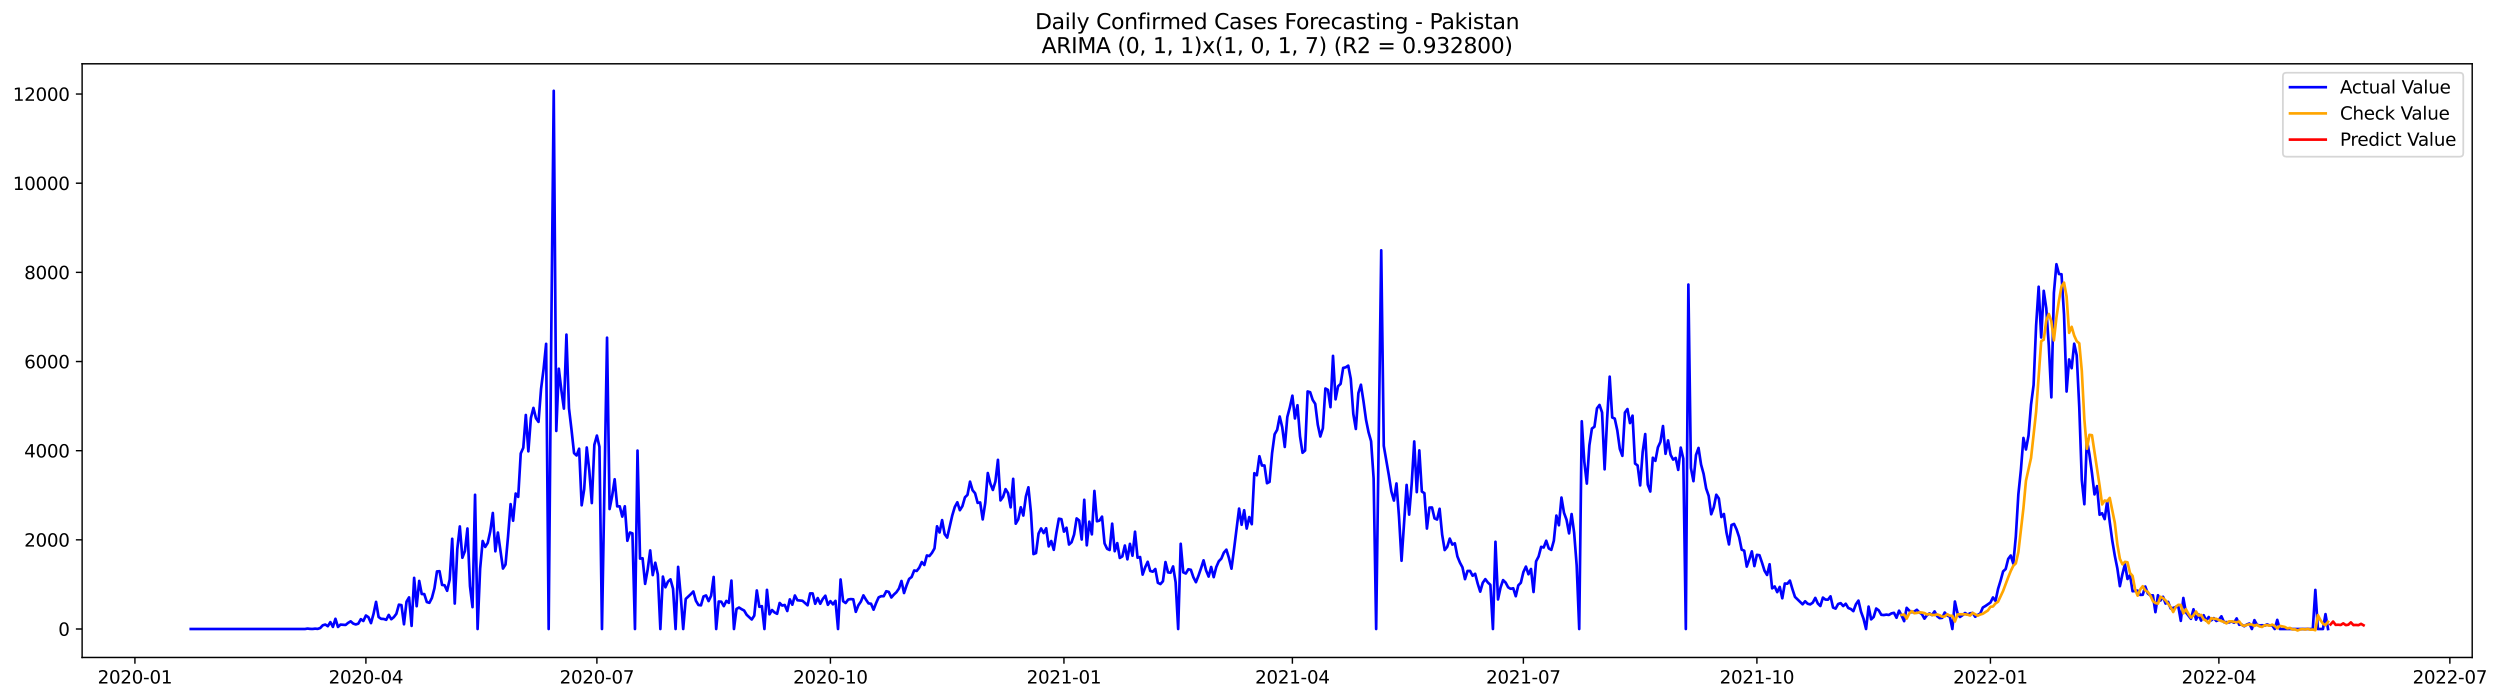 <?xml version="1.0" encoding="utf-8" standalone="no"?>
<!DOCTYPE svg PUBLIC "-//W3C//DTD SVG 1.1//EN"
  "http://www.w3.org/Graphics/SVG/1.1/DTD/svg11.dtd">
<svg xmlns:xlink="http://www.w3.org/1999/xlink" width="1400.788pt" height="392.274pt" viewBox="0 0 1400.788 392.274" xmlns="http://www.w3.org/2000/svg" version="1.1">
 <defs>
  <style type="text/css">*{stroke-linejoin: round; stroke-linecap: butt}</style>
 </defs>
 <g id="figure_1">
  <g id="patch_1">
   <path d="M 0 392.274 
L 1400.788 392.274 
L 1400.788 0 
L 0 0 
z
" style="fill: #ffffff"/>
  </g>
  <g id="axes_1">
   <g id="patch_2">
    <path d="M 46.013 368.396 
L 1385.213 368.396 
L 1385.213 35.755 
L 46.013 35.755 
z
" style="fill: #ffffff"/>
   </g>
   <g id="matplotlib.axis_1">
    <g id="xtick_1">
     <g id="line2d_1">
      <defs>
       <path id="m097d773612" d="M 0 0 
L 0 3.5 
" style="stroke: #000000; stroke-width: 0.8"/>
      </defs>
      <g>
       <use xlink:href="#m097d773612" x="75.596" y="368.396" style="stroke: #000000; stroke-width: 0.8"/>
      </g>
     </g>
     <g id="text_1">
      <!-- 2020-01 -->
      <g transform="translate(54.704 382.994)scale(0.1 -0.1)">
       <defs>
        <path id="DejaVuSans-32" d="M 1228 531 
L 3431 531 
L 3431 0 
L 469 0 
L 469 531 
Q 828 903 1448 1529 
Q 2069 2156 2228 2338 
Q 2531 2678 2651 2914 
Q 2772 3150 2772 3378 
Q 2772 3750 2511 3984 
Q 2250 4219 1831 4219 
Q 1534 4219 1204 4116 
Q 875 4013 500 3803 
L 500 4441 
Q 881 4594 1212 4672 
Q 1544 4750 1819 4750 
Q 2544 4750 2975 4387 
Q 3406 4025 3406 3419 
Q 3406 3131 3298 2873 
Q 3191 2616 2906 2266 
Q 2828 2175 2409 1742 
Q 1991 1309 1228 531 
z
" transform="scale(0.016)"/>
        <path id="DejaVuSans-30" d="M 2034 4250 
Q 1547 4250 1301 3770 
Q 1056 3291 1056 2328 
Q 1056 1369 1301 889 
Q 1547 409 2034 409 
Q 2525 409 2770 889 
Q 3016 1369 3016 2328 
Q 3016 3291 2770 3770 
Q 2525 4250 2034 4250 
z
M 2034 4750 
Q 2819 4750 3233 4129 
Q 3647 3509 3647 2328 
Q 3647 1150 3233 529 
Q 2819 -91 2034 -91 
Q 1250 -91 836 529 
Q 422 1150 422 2328 
Q 422 3509 836 4129 
Q 1250 4750 2034 4750 
z
" transform="scale(0.016)"/>
        <path id="DejaVuSans-2d" d="M 313 2009 
L 1997 2009 
L 1997 1497 
L 313 1497 
L 313 2009 
z
" transform="scale(0.016)"/>
        <path id="DejaVuSans-31" d="M 794 531 
L 1825 531 
L 1825 4091 
L 703 3866 
L 703 4441 
L 1819 4666 
L 2450 4666 
L 2450 531 
L 3481 531 
L 3481 0 
L 794 0 
L 794 531 
z
" transform="scale(0.016)"/>
       </defs>
       <use xlink:href="#DejaVuSans-32"/>
       <use xlink:href="#DejaVuSans-30" x="63.623"/>
       <use xlink:href="#DejaVuSans-32" x="127.246"/>
       <use xlink:href="#DejaVuSans-30" x="190.869"/>
       <use xlink:href="#DejaVuSans-2d" x="254.492"/>
       <use xlink:href="#DejaVuSans-30" x="290.576"/>
       <use xlink:href="#DejaVuSans-31" x="354.199"/>
      </g>
     </g>
    </g>
    <g id="xtick_2">
     <g id="line2d_2">
      <g>
       <use xlink:href="#m097d773612" x="205.021" y="368.396" style="stroke: #000000; stroke-width: 0.8"/>
      </g>
     </g>
     <g id="text_2">
      <!-- 2020-04 -->
      <g transform="translate(184.13 382.994)scale(0.1 -0.1)">
       <defs>
        <path id="DejaVuSans-34" d="M 2419 4116 
L 825 1625 
L 2419 1625 
L 2419 4116 
z
M 2253 4666 
L 3047 4666 
L 3047 1625 
L 3713 1625 
L 3713 1100 
L 3047 1100 
L 3047 0 
L 2419 0 
L 2419 1100 
L 313 1100 
L 313 1709 
L 2253 4666 
z
" transform="scale(0.016)"/>
       </defs>
       <use xlink:href="#DejaVuSans-32"/>
       <use xlink:href="#DejaVuSans-30" x="63.623"/>
       <use xlink:href="#DejaVuSans-32" x="127.246"/>
       <use xlink:href="#DejaVuSans-30" x="190.869"/>
       <use xlink:href="#DejaVuSans-2d" x="254.492"/>
       <use xlink:href="#DejaVuSans-30" x="290.576"/>
       <use xlink:href="#DejaVuSans-34" x="354.199"/>
      </g>
     </g>
    </g>
    <g id="xtick_3">
     <g id="line2d_3">
      <g>
       <use xlink:href="#m097d773612" x="334.447" y="368.396" style="stroke: #000000; stroke-width: 0.8"/>
      </g>
     </g>
     <g id="text_3">
      <!-- 2020-07 -->
      <g transform="translate(313.555 382.994)scale(0.1 -0.1)">
       <defs>
        <path id="DejaVuSans-37" d="M 525 4666 
L 3525 4666 
L 3525 4397 
L 1831 0 
L 1172 0 
L 2766 4134 
L 525 4134 
L 525 4666 
z
" transform="scale(0.016)"/>
       </defs>
       <use xlink:href="#DejaVuSans-32"/>
       <use xlink:href="#DejaVuSans-30" x="63.623"/>
       <use xlink:href="#DejaVuSans-32" x="127.246"/>
       <use xlink:href="#DejaVuSans-30" x="190.869"/>
       <use xlink:href="#DejaVuSans-2d" x="254.492"/>
       <use xlink:href="#DejaVuSans-30" x="290.576"/>
       <use xlink:href="#DejaVuSans-37" x="354.199"/>
      </g>
     </g>
    </g>
    <g id="xtick_4">
     <g id="line2d_4">
      <g>
       <use xlink:href="#m097d773612" x="465.295" y="368.396" style="stroke: #000000; stroke-width: 0.8"/>
      </g>
     </g>
     <g id="text_4">
      <!-- 2020-10 -->
      <g transform="translate(444.403 382.994)scale(0.1 -0.1)">
       <use xlink:href="#DejaVuSans-32"/>
       <use xlink:href="#DejaVuSans-30" x="63.623"/>
       <use xlink:href="#DejaVuSans-32" x="127.246"/>
       <use xlink:href="#DejaVuSans-30" x="190.869"/>
       <use xlink:href="#DejaVuSans-2d" x="254.492"/>
       <use xlink:href="#DejaVuSans-31" x="290.576"/>
       <use xlink:href="#DejaVuSans-30" x="354.199"/>
      </g>
     </g>
    </g>
    <g id="xtick_5">
     <g id="line2d_5">
      <g>
       <use xlink:href="#m097d773612" x="596.143" y="368.396" style="stroke: #000000; stroke-width: 0.8"/>
      </g>
     </g>
     <g id="text_5">
      <!-- 2021-01 -->
      <g transform="translate(575.251 382.994)scale(0.1 -0.1)">
       <use xlink:href="#DejaVuSans-32"/>
       <use xlink:href="#DejaVuSans-30" x="63.623"/>
       <use xlink:href="#DejaVuSans-32" x="127.246"/>
       <use xlink:href="#DejaVuSans-31" x="190.869"/>
       <use xlink:href="#DejaVuSans-2d" x="254.492"/>
       <use xlink:href="#DejaVuSans-30" x="290.576"/>
       <use xlink:href="#DejaVuSans-31" x="354.199"/>
      </g>
     </g>
    </g>
    <g id="xtick_6">
     <g id="line2d_6">
      <g>
       <use xlink:href="#m097d773612" x="724.146" y="368.396" style="stroke: #000000; stroke-width: 0.8"/>
      </g>
     </g>
     <g id="text_6">
      <!-- 2021-04 -->
      <g transform="translate(703.255 382.994)scale(0.1 -0.1)">
       <use xlink:href="#DejaVuSans-32"/>
       <use xlink:href="#DejaVuSans-30" x="63.623"/>
       <use xlink:href="#DejaVuSans-32" x="127.246"/>
       <use xlink:href="#DejaVuSans-31" x="190.869"/>
       <use xlink:href="#DejaVuSans-2d" x="254.492"/>
       <use xlink:href="#DejaVuSans-30" x="290.576"/>
       <use xlink:href="#DejaVuSans-34" x="354.199"/>
      </g>
     </g>
    </g>
    <g id="xtick_7">
     <g id="line2d_7">
      <g>
       <use xlink:href="#m097d773612" x="853.572" y="368.396" style="stroke: #000000; stroke-width: 0.8"/>
      </g>
     </g>
     <g id="text_7">
      <!-- 2021-07 -->
      <g transform="translate(832.68 382.994)scale(0.1 -0.1)">
       <use xlink:href="#DejaVuSans-32"/>
       <use xlink:href="#DejaVuSans-30" x="63.623"/>
       <use xlink:href="#DejaVuSans-32" x="127.246"/>
       <use xlink:href="#DejaVuSans-31" x="190.869"/>
       <use xlink:href="#DejaVuSans-2d" x="254.492"/>
       <use xlink:href="#DejaVuSans-30" x="290.576"/>
       <use xlink:href="#DejaVuSans-37" x="354.199"/>
      </g>
     </g>
    </g>
    <g id="xtick_8">
     <g id="line2d_8">
      <g>
       <use xlink:href="#m097d773612" x="984.42" y="368.396" style="stroke: #000000; stroke-width: 0.8"/>
      </g>
     </g>
     <g id="text_8">
      <!-- 2021-10 -->
      <g transform="translate(963.528 382.994)scale(0.1 -0.1)">
       <use xlink:href="#DejaVuSans-32"/>
       <use xlink:href="#DejaVuSans-30" x="63.623"/>
       <use xlink:href="#DejaVuSans-32" x="127.246"/>
       <use xlink:href="#DejaVuSans-31" x="190.869"/>
       <use xlink:href="#DejaVuSans-2d" x="254.492"/>
       <use xlink:href="#DejaVuSans-31" x="290.576"/>
       <use xlink:href="#DejaVuSans-30" x="354.199"/>
      </g>
     </g>
    </g>
    <g id="xtick_9">
     <g id="line2d_9">
      <g>
       <use xlink:href="#m097d773612" x="1115.268" y="368.396" style="stroke: #000000; stroke-width: 0.8"/>
      </g>
     </g>
     <g id="text_9">
      <!-- 2022-01 -->
      <g transform="translate(1094.376 382.994)scale(0.1 -0.1)">
       <use xlink:href="#DejaVuSans-32"/>
       <use xlink:href="#DejaVuSans-30" x="63.623"/>
       <use xlink:href="#DejaVuSans-32" x="127.246"/>
       <use xlink:href="#DejaVuSans-32" x="190.869"/>
       <use xlink:href="#DejaVuSans-2d" x="254.492"/>
       <use xlink:href="#DejaVuSans-30" x="290.576"/>
       <use xlink:href="#DejaVuSans-31" x="354.199"/>
      </g>
     </g>
    </g>
    <g id="xtick_10">
     <g id="line2d_10">
      <g>
       <use xlink:href="#m097d773612" x="1243.271" y="368.396" style="stroke: #000000; stroke-width: 0.8"/>
      </g>
     </g>
     <g id="text_10">
      <!-- 2022-04 -->
      <g transform="translate(1222.38 382.994)scale(0.1 -0.1)">
       <use xlink:href="#DejaVuSans-32"/>
       <use xlink:href="#DejaVuSans-30" x="63.623"/>
       <use xlink:href="#DejaVuSans-32" x="127.246"/>
       <use xlink:href="#DejaVuSans-32" x="190.869"/>
       <use xlink:href="#DejaVuSans-2d" x="254.492"/>
       <use xlink:href="#DejaVuSans-30" x="290.576"/>
       <use xlink:href="#DejaVuSans-34" x="354.199"/>
      </g>
     </g>
    </g>
    <g id="xtick_11">
     <g id="line2d_11">
      <g>
       <use xlink:href="#m097d773612" x="1372.697" y="368.396" style="stroke: #000000; stroke-width: 0.8"/>
      </g>
     </g>
     <g id="text_11">
      <!-- 2022-07 -->
      <g transform="translate(1351.805 382.994)scale(0.1 -0.1)">
       <use xlink:href="#DejaVuSans-32"/>
       <use xlink:href="#DejaVuSans-30" x="63.623"/>
       <use xlink:href="#DejaVuSans-32" x="127.246"/>
       <use xlink:href="#DejaVuSans-32" x="190.869"/>
       <use xlink:href="#DejaVuSans-2d" x="254.492"/>
       <use xlink:href="#DejaVuSans-30" x="290.576"/>
       <use xlink:href="#DejaVuSans-37" x="354.199"/>
      </g>
     </g>
    </g>
   </g>
   <g id="matplotlib.axis_2">
    <g id="ytick_1">
     <g id="line2d_12">
      <defs>
       <path id="mf22540300f" d="M 0 0 
L -3.5 0 
" style="stroke: #000000; stroke-width: 0.8"/>
      </defs>
      <g>
       <use xlink:href="#mf22540300f" x="46.013" y="352.443" style="stroke: #000000; stroke-width: 0.8"/>
      </g>
     </g>
     <g id="text_12">
      <!-- 0 -->
      <g transform="translate(32.65 356.243)scale(0.1 -0.1)">
       <use xlink:href="#DejaVuSans-30"/>
      </g>
     </g>
    </g>
    <g id="ytick_2">
     <g id="line2d_13">
      <g>
       <use xlink:href="#mf22540300f" x="46.013" y="302.486" style="stroke: #000000; stroke-width: 0.8"/>
      </g>
     </g>
     <g id="text_13">
      <!-- 2000 -->
      <g transform="translate(13.562 306.285)scale(0.1 -0.1)">
       <use xlink:href="#DejaVuSans-32"/>
       <use xlink:href="#DejaVuSans-30" x="63.623"/>
       <use xlink:href="#DejaVuSans-30" x="127.246"/>
       <use xlink:href="#DejaVuSans-30" x="190.869"/>
      </g>
     </g>
    </g>
    <g id="ytick_3">
     <g id="line2d_14">
      <g>
       <use xlink:href="#mf22540300f" x="46.013" y="252.529" style="stroke: #000000; stroke-width: 0.8"/>
      </g>
     </g>
     <g id="text_14">
      <!-- 4000 -->
      <g transform="translate(13.562 256.328)scale(0.1 -0.1)">
       <use xlink:href="#DejaVuSans-34"/>
       <use xlink:href="#DejaVuSans-30" x="63.623"/>
       <use xlink:href="#DejaVuSans-30" x="127.246"/>
       <use xlink:href="#DejaVuSans-30" x="190.869"/>
      </g>
     </g>
    </g>
    <g id="ytick_4">
     <g id="line2d_15">
      <g>
       <use xlink:href="#mf22540300f" x="46.013" y="202.571" style="stroke: #000000; stroke-width: 0.8"/>
      </g>
     </g>
     <g id="text_15">
      <!-- 6000 -->
      <g transform="translate(13.562 206.37)scale(0.1 -0.1)">
       <defs>
        <path id="DejaVuSans-36" d="M 2113 2584 
Q 1688 2584 1439 2293 
Q 1191 2003 1191 1497 
Q 1191 994 1439 701 
Q 1688 409 2113 409 
Q 2538 409 2786 701 
Q 3034 994 3034 1497 
Q 3034 2003 2786 2293 
Q 2538 2584 2113 2584 
z
M 3366 4563 
L 3366 3988 
Q 3128 4100 2886 4159 
Q 2644 4219 2406 4219 
Q 1781 4219 1451 3797 
Q 1122 3375 1075 2522 
Q 1259 2794 1537 2939 
Q 1816 3084 2150 3084 
Q 2853 3084 3261 2657 
Q 3669 2231 3669 1497 
Q 3669 778 3244 343 
Q 2819 -91 2113 -91 
Q 1303 -91 875 529 
Q 447 1150 447 2328 
Q 447 3434 972 4092 
Q 1497 4750 2381 4750 
Q 2619 4750 2861 4703 
Q 3103 4656 3366 4563 
z
" transform="scale(0.016)"/>
       </defs>
       <use xlink:href="#DejaVuSans-36"/>
       <use xlink:href="#DejaVuSans-30" x="63.623"/>
       <use xlink:href="#DejaVuSans-30" x="127.246"/>
       <use xlink:href="#DejaVuSans-30" x="190.869"/>
      </g>
     </g>
    </g>
    <g id="ytick_5">
     <g id="line2d_16">
      <g>
       <use xlink:href="#mf22540300f" x="46.013" y="152.614" style="stroke: #000000; stroke-width: 0.8"/>
      </g>
     </g>
     <g id="text_16">
      <!-- 8000 -->
      <g transform="translate(13.562 156.413)scale(0.1 -0.1)">
       <defs>
        <path id="DejaVuSans-38" d="M 2034 2216 
Q 1584 2216 1326 1975 
Q 1069 1734 1069 1313 
Q 1069 891 1326 650 
Q 1584 409 2034 409 
Q 2484 409 2743 651 
Q 3003 894 3003 1313 
Q 3003 1734 2745 1975 
Q 2488 2216 2034 2216 
z
M 1403 2484 
Q 997 2584 770 2862 
Q 544 3141 544 3541 
Q 544 4100 942 4425 
Q 1341 4750 2034 4750 
Q 2731 4750 3128 4425 
Q 3525 4100 3525 3541 
Q 3525 3141 3298 2862 
Q 3072 2584 2669 2484 
Q 3125 2378 3379 2068 
Q 3634 1759 3634 1313 
Q 3634 634 3220 271 
Q 2806 -91 2034 -91 
Q 1263 -91 848 271 
Q 434 634 434 1313 
Q 434 1759 690 2068 
Q 947 2378 1403 2484 
z
M 1172 3481 
Q 1172 3119 1398 2916 
Q 1625 2713 2034 2713 
Q 2441 2713 2670 2916 
Q 2900 3119 2900 3481 
Q 2900 3844 2670 4047 
Q 2441 4250 2034 4250 
Q 1625 4250 1398 4047 
Q 1172 3844 1172 3481 
z
" transform="scale(0.016)"/>
       </defs>
       <use xlink:href="#DejaVuSans-38"/>
       <use xlink:href="#DejaVuSans-30" x="63.623"/>
       <use xlink:href="#DejaVuSans-30" x="127.246"/>
       <use xlink:href="#DejaVuSans-30" x="190.869"/>
      </g>
     </g>
    </g>
    <g id="ytick_6">
     <g id="line2d_17">
      <g>
       <use xlink:href="#mf22540300f" x="46.013" y="102.656" style="stroke: #000000; stroke-width: 0.8"/>
      </g>
     </g>
     <g id="text_17">
      <!-- 10000 -->
      <g transform="translate(7.2 106.456)scale(0.1 -0.1)">
       <use xlink:href="#DejaVuSans-31"/>
       <use xlink:href="#DejaVuSans-30" x="63.623"/>
       <use xlink:href="#DejaVuSans-30" x="127.246"/>
       <use xlink:href="#DejaVuSans-30" x="190.869"/>
       <use xlink:href="#DejaVuSans-30" x="254.492"/>
      </g>
     </g>
    </g>
    <g id="ytick_7">
     <g id="line2d_18">
      <g>
       <use xlink:href="#mf22540300f" x="46.013" y="52.699" style="stroke: #000000; stroke-width: 0.8"/>
      </g>
     </g>
     <g id="text_18">
      <!-- 12000 -->
      <g transform="translate(7.2 56.498)scale(0.1 -0.1)">
       <use xlink:href="#DejaVuSans-31"/>
       <use xlink:href="#DejaVuSans-32" x="63.623"/>
       <use xlink:href="#DejaVuSans-30" x="127.246"/>
       <use xlink:href="#DejaVuSans-30" x="190.869"/>
       <use xlink:href="#DejaVuSans-30" x="254.492"/>
      </g>
     </g>
    </g>
   </g>
   <g id="line2d_19">
    <path d="M 106.885 352.443 
L 170.887 352.443 
L 172.309 352.194 
L 173.731 352.369 
L 175.154 352.419 
L 176.576 352.244 
L 177.998 352.369 
L 179.42 351.894 
L 180.843 350.37 
L 182.265 349.946 
L 183.687 350.87 
L 185.11 348.572 
L 186.532 351.269 
L 187.954 346.723 
L 189.376 351.294 
L 190.799 349.971 
L 193.643 350.17 
L 195.065 348.996 
L 196.488 348.147 
L 197.91 349.396 
L 199.332 349.896 
L 200.754 349.446 
L 202.177 346.923 
L 203.599 347.947 
L 205.021 344.875 
L 206.443 345.824 
L 207.866 349.146 
L 209.288 343.976 
L 210.71 337.231 
L 212.132 345.724 
L 213.555 346.748 
L 214.977 346.798 
L 216.399 347.298 
L 217.822 344.55 
L 219.244 346.973 
L 220.666 345.799 
L 222.088 343.926 
L 223.511 338.805 
L 224.933 339.055 
L 226.355 349.796 
L 227.777 337.132 
L 229.2 334.709 
L 230.622 350.695 
L 232.044 323.793 
L 233.466 339.679 
L 234.889 325.491 
L 236.311 332.835 
L 237.733 332.885 
L 239.155 337.331 
L 240.578 337.781 
L 242 335.033 
L 243.422 329.638 
L 244.844 320.171 
L 246.267 320.046 
L 247.689 327.74 
L 249.111 327.939 
L 250.533 331.037 
L 251.956 324.767 
L 253.378 301.887 
L 254.8 338.181 
L 256.223 307.707 
L 257.645 294.967 
L 259.067 312.528 
L 260.489 308.806 
L 261.912 296.116 
L 263.334 328.414 
L 264.756 340.204 
L 266.178 277.233 
L 267.601 352.443 
L 269.023 318.672 
L 270.445 303.136 
L 271.867 306.458 
L 273.29 304.185 
L 274.712 297.665 
L 276.134 287.424 
L 277.556 308.906 
L 278.979 298.39 
L 281.823 318.572 
L 283.245 316.324 
L 284.668 300.588 
L 286.09 282.478 
L 287.512 291.77 
L 288.935 276.533 
L 290.357 278.407 
L 291.779 254.077 
L 293.201 250.905 
L 294.624 232.521 
L 296.046 252.903 
L 297.468 234.194 
L 298.89 228.549 
L 300.313 234.344 
L 301.735 236.392 
L 303.157 217.933 
L 304.579 206.718 
L 306.002 192.655 
L 307.424 352.443 
L 308.846 190.781 
L 310.268 50.876 
L 311.691 241.463 
L 313.113 206.593 
L 314.535 218.608 
L 315.957 228.949 
L 317.38 187.484 
L 318.802 228.774 
L 320.224 240.764 
L 321.646 253.877 
L 323.069 255.226 
L 324.491 251.43 
L 325.913 283.128 
L 327.336 274.06 
L 328.758 250.73 
L 330.18 263.594 
L 331.602 281.879 
L 333.025 249.206 
L 334.447 244.061 
L 335.869 250.355 
L 337.291 352.443 
L 340.136 189.208 
L 341.558 285.226 
L 342.98 278.007 
L 344.403 268.54 
L 345.825 283.727 
L 347.247 283.702 
L 348.669 289.472 
L 350.092 283.677 
L 351.514 303.011 
L 352.936 298.365 
L 354.358 298.864 
L 355.781 352.443 
L 357.203 252.454 
L 358.625 313.002 
L 360.048 312.802 
L 361.47 327.14 
L 362.892 319.172 
L 364.314 308.406 
L 365.737 322.244 
L 367.159 315.3 
L 368.581 321.82 
L 370.003 352.443 
L 371.426 323.069 
L 372.848 329.063 
L 374.27 325.891 
L 375.692 324.617 
L 377.115 329.888 
L 378.537 352.443 
L 379.959 317.623 
L 381.381 333.41 
L 382.804 352.443 
L 384.226 335.583 
L 387.07 332.91 
L 388.493 331.411 
L 389.915 336.607 
L 391.337 338.98 
L 392.759 339.18 
L 394.182 334.209 
L 395.604 333.635 
L 397.026 336.807 
L 398.449 333.784 
L 399.871 323.268 
L 401.293 352.443 
L 402.715 337.032 
L 404.138 337.132 
L 405.56 339.629 
L 406.982 336.707 
L 408.404 337.806 
L 409.827 325.292 
L 411.249 352.443 
L 412.671 341.203 
L 414.093 340.404 
L 415.516 341.328 
L 416.938 342.077 
L 418.36 344.475 
L 421.205 347.123 
L 422.627 344.95 
L 424.049 330.837 
L 425.471 340.004 
L 426.894 339.629 
L 428.316 352.443 
L 429.738 330.512 
L 431.161 344.201 
L 432.583 341.803 
L 434.005 343.176 
L 435.427 343.926 
L 436.85 337.856 
L 438.272 339.305 
L 439.694 338.98 
L 441.116 342.352 
L 442.539 335.833 
L 443.961 338.83 
L 445.383 333.659 
L 446.805 336.332 
L 449.65 336.632 
L 452.494 339.155 
L 453.917 332.485 
L 455.339 332.51 
L 456.761 338.306 
L 458.183 335.108 
L 459.606 338.306 
L 461.028 335.583 
L 462.45 333.784 
L 463.872 338.88 
L 465.295 336.832 
L 466.717 338.63 
L 468.139 336.657 
L 469.562 352.443 
L 470.984 324.692 
L 472.406 336.857 
L 473.828 337.881 
L 475.251 335.933 
L 476.673 335.683 
L 478.095 335.808 
L 479.517 342.827 
L 480.94 339.18 
L 482.362 337.082 
L 483.784 333.585 
L 485.206 335.983 
L 486.629 338.081 
L 488.051 338.281 
L 489.473 341.628 
L 490.895 337.906 
L 492.318 334.709 
L 493.74 334.059 
L 495.162 334.059 
L 496.584 331.287 
L 498.007 331.661 
L 499.429 334.784 
L 500.851 333.135 
L 502.274 331.836 
L 503.696 329.763 
L 505.118 325.516 
L 506.54 332.286 
L 507.963 328.039 
L 509.385 324.392 
L 510.807 323.293 
L 512.229 319.646 
L 513.652 319.921 
L 515.074 318.073 
L 516.496 314.925 
L 517.918 316.574 
L 519.341 311.229 
L 520.763 311.553 
L 522.185 309.78 
L 523.607 307.282 
L 525.03 294.893 
L 526.452 298.365 
L 527.874 291.42 
L 529.296 299.289 
L 530.719 301.237 
L 533.563 288.823 
L 534.985 284.052 
L 536.408 281.429 
L 537.83 285.875 
L 539.252 283.602 
L 540.675 278.656 
L 542.097 277.283 
L 543.519 269.864 
L 544.941 274.685 
L 546.364 276.383 
L 547.786 281.779 
L 549.208 281.529 
L 550.63 291.046 
L 552.053 281.779 
L 553.475 265.043 
L 554.897 270.963 
L 556.319 274.535 
L 557.742 269.814 
L 559.164 257.649 
L 560.586 280.38 
L 562.008 278.432 
L 563.431 274.06 
L 564.853 276.333 
L 566.275 284.277 
L 567.697 268.29 
L 569.12 293.444 
L 570.542 291.021 
L 571.964 284.227 
L 573.387 288.873 
L 574.809 278.207 
L 576.231 273.036 
L 577.653 287.124 
L 579.076 310.479 
L 580.498 309.88 
L 581.92 298.939 
L 583.342 296.092 
L 584.765 298.689 
L 586.187 295.992 
L 587.609 306.158 
L 589.031 303.136 
L 590.454 308.081 
L 591.876 298.614 
L 593.298 290.621 
L 594.72 290.921 
L 596.143 297.89 
L 597.565 295.692 
L 598.987 305.109 
L 600.409 303.81 
L 601.832 299.539 
L 603.254 290.471 
L 604.676 291.62 
L 606.098 302.311 
L 607.521 280.03 
L 608.943 305.558 
L 610.365 292.295 
L 611.788 299.414 
L 613.21 275.084 
L 614.632 292.07 
L 616.054 291.695 
L 617.477 289.472 
L 618.899 304.484 
L 620.321 307.482 
L 621.743 308.181 
L 623.166 293.419 
L 624.588 308.856 
L 626.01 304.31 
L 627.432 312.627 
L 628.855 311.753 
L 630.277 305.658 
L 631.699 313.402 
L 633.121 304.734 
L 634.544 311.378 
L 635.966 297.915 
L 637.388 312.503 
L 638.81 312.103 
L 640.233 321.969 
L 641.655 317.873 
L 643.077 314.776 
L 644.5 319.921 
L 645.922 320.321 
L 647.344 318.822 
L 648.766 326.541 
L 650.189 327.265 
L 651.611 325.666 
L 653.033 314.925 
L 654.455 320.721 
L 655.878 320.92 
L 657.3 317.373 
L 658.722 326.266 
L 660.144 352.443 
L 661.567 304.684 
L 662.989 320.671 
L 664.411 321.345 
L 665.833 318.972 
L 667.256 319.272 
L 668.678 323.468 
L 670.1 326.216 
L 671.522 322.569 
L 672.945 318.447 
L 674.367 313.951 
L 675.789 319.596 
L 677.211 323.069 
L 678.634 317.673 
L 680.056 323.393 
L 681.478 317.773 
L 682.901 314.501 
L 684.323 313.002 
L 685.745 309.63 
L 687.167 307.981 
L 688.59 312.677 
L 690.012 318.647 
L 691.434 307.832 
L 694.279 284.976 
L 695.701 294.043 
L 697.123 285.9 
L 698.545 296.166 
L 699.968 289.722 
L 701.39 293.719 
L 702.812 265.143 
L 704.234 266.292 
L 705.657 255.626 
L 707.079 260.847 
L 708.501 260.797 
L 709.923 270.763 
L 711.346 269.989 
L 712.768 253.877 
L 714.19 243.336 
L 715.612 240.839 
L 717.035 233.37 
L 718.457 239.415 
L 719.879 250.43 
L 721.302 233.62 
L 722.724 228.199 
L 724.146 221.705 
L 725.568 234.469 
L 726.991 227.05 
L 728.413 244.461 
L 729.835 253.703 
L 731.257 252.429 
L 732.68 219.332 
L 734.102 219.757 
L 735.524 224.078 
L 736.946 226.301 
L 738.369 237.941 
L 739.791 244.585 
L 741.213 239.964 
L 742.635 217.683 
L 744.058 218.458 
L 745.48 228.149 
L 746.902 199.399 
L 748.324 223.753 
L 749.747 216.434 
L 751.169 215.086 
L 752.591 206.143 
L 754.014 205.818 
L 755.436 204.869 
L 756.858 212.288 
L 758.28 231.921 
L 759.703 240.364 
L 761.125 220.256 
L 762.547 215.56 
L 763.969 224.752 
L 765.392 235.143 
L 766.814 242.187 
L 768.236 247.208 
L 769.658 268.09 
L 771.081 352.443 
L 773.925 140.249 
L 775.347 249.806 
L 778.192 266.342 
L 779.614 275.409 
L 781.036 280.48 
L 782.459 270.888 
L 783.881 289.572 
L 785.303 314.201 
L 788.148 271.712 
L 789.57 288.348 
L 790.992 271.113 
L 792.415 247.358 
L 793.837 275.759 
L 795.259 252.354 
L 796.681 275.409 
L 798.104 276.333 
L 799.526 296.166 
L 800.948 284.401 
L 802.37 284.352 
L 803.793 290.446 
L 805.215 291.121 
L 806.637 285.076 
L 808.059 299.564 
L 809.482 308.206 
L 810.904 306.408 
L 812.326 301.787 
L 813.748 305.159 
L 815.171 304.409 
L 816.593 311.753 
L 818.015 315.225 
L 819.437 317.898 
L 820.86 324.517 
L 822.282 319.896 
L 823.704 319.896 
L 825.127 322.619 
L 826.549 321.495 
L 827.971 326.99 
L 829.393 331.511 
L 830.816 326.516 
L 832.238 324.492 
L 833.66 326.391 
L 835.082 327.69 
L 836.505 352.443 
L 837.927 303.56 
L 839.349 335.883 
L 840.771 329.213 
L 842.194 325.042 
L 843.616 326.416 
L 845.038 329.088 
L 846.46 329.938 
L 847.883 329.613 
L 849.305 334.084 
L 850.727 327.989 
L 852.149 326.541 
L 853.572 320.546 
L 854.994 317.473 
L 856.416 321.77 
L 857.838 318.797 
L 859.261 331.711 
L 860.683 314.551 
L 862.105 311.828 
L 863.528 306.408 
L 864.95 306.782 
L 866.372 302.986 
L 867.794 307.282 
L 869.217 308.106 
L 870.639 302.986 
L 872.061 288.873 
L 873.483 294.318 
L 874.906 278.781 
L 876.328 287.324 
L 877.75 291.196 
L 879.172 298.864 
L 880.595 288.023 
L 882.017 298.539 
L 883.439 316.849 
L 884.861 352.443 
L 886.284 236.043 
L 887.706 258.723 
L 889.128 270.963 
L 890.55 249.556 
L 891.973 240.114 
L 893.395 239.115 
L 894.817 228.799 
L 896.24 226.9 
L 897.662 231.097 
L 899.084 262.97 
L 900.506 234.494 
L 901.929 211.039 
L 903.351 233.92 
L 904.773 234.544 
L 906.195 241.163 
L 907.618 251.529 
L 909.04 255.426 
L 910.462 231.147 
L 911.884 229.199 
L 913.307 237.067 
L 914.729 232.895 
L 916.151 259.747 
L 917.573 260.797 
L 918.996 271.987 
L 920.418 253.178 
L 921.84 243.212 
L 923.262 271.537 
L 924.685 275.409 
L 926.107 256.475 
L 927.529 258.224 
L 928.951 250.655 
L 930.374 247.558 
L 931.796 238.715 
L 933.218 254.277 
L 934.641 246.759 
L 936.063 254.802 
L 937.485 257.524 
L 938.907 256.575 
L 940.33 263.294 
L 941.752 250.805 
L 943.174 257 
L 944.596 352.443 
L 946.019 159.433 
L 947.441 262.195 
L 948.863 269.614 
L 950.285 254.977 
L 951.708 250.98 
L 953.13 260.297 
L 954.552 265.518 
L 955.974 273.686 
L 957.397 277.807 
L 958.819 288.148 
L 960.241 284.327 
L 961.663 277.208 
L 963.086 279.306 
L 964.508 289.697 
L 965.93 287.998 
L 967.353 298.315 
L 968.775 305.059 
L 970.197 294.168 
L 971.619 293.569 
L 973.042 296.666 
L 974.464 300.987 
L 975.886 307.981 
L 977.308 308.556 
L 978.731 317.473 
L 980.153 313.477 
L 981.575 308.931 
L 982.997 317.199 
L 984.42 310.879 
L 985.842 311.079 
L 987.264 315.225 
L 988.686 319.771 
L 990.109 322.169 
L 991.531 316.149 
L 992.953 329.663 
L 994.375 328.589 
L 995.798 331.786 
L 997.22 328.864 
L 998.642 335.233 
L 1000.064 326.94 
L 1001.487 327.065 
L 1002.909 325.317 
L 1004.331 330.137 
L 1005.754 334.459 
L 1010.02 338.605 
L 1011.443 336.907 
L 1012.865 338.281 
L 1014.287 338.655 
L 1015.709 337.681 
L 1017.132 335.008 
L 1018.554 338.156 
L 1019.976 339.554 
L 1021.398 334.833 
L 1022.821 335.958 
L 1024.243 336.007 
L 1025.665 334.134 
L 1027.087 340.404 
L 1028.51 341.028 
L 1029.932 338.43 
L 1031.354 337.956 
L 1032.776 339.579 
L 1034.199 338.281 
L 1035.621 340.679 
L 1037.043 341.228 
L 1038.466 342.452 
L 1039.888 338.605 
L 1041.31 336.532 
L 1042.732 342.677 
L 1044.155 346.673 
L 1045.577 352.443 
L 1046.999 339.879 
L 1048.421 347.048 
L 1049.844 345.699 
L 1051.266 340.953 
L 1052.688 342.002 
L 1054.11 344.475 
L 1055.533 344.625 
L 1056.955 344.375 
L 1058.377 344.575 
L 1059.799 343.701 
L 1061.222 343.376 
L 1062.644 346.149 
L 1064.066 342.177 
L 1065.488 344.875 
L 1066.911 348.047 
L 1068.333 340.579 
L 1069.755 342.102 
L 1071.177 343.027 
L 1072.6 342.677 
L 1074.022 341.678 
L 1075.444 343.151 
L 1076.867 344.051 
L 1078.289 346.648 
L 1079.711 344.7 
L 1081.133 343.701 
L 1082.556 344.625 
L 1083.978 342.577 
L 1085.4 345.25 
L 1086.822 346.349 
L 1088.245 346.199 
L 1089.667 343.201 
L 1091.089 344.925 
L 1092.511 345.524 
L 1093.934 352.443 
L 1095.356 337.032 
L 1096.778 343.476 
L 1098.2 345.699 
L 1099.623 344.7 
L 1101.045 343.476 
L 1102.467 344.4 
L 1103.889 343.626 
L 1105.312 343.476 
L 1106.734 345.574 
L 1108.156 344.55 
L 1109.579 343.751 
L 1111.001 340.404 
L 1112.423 339.579 
L 1115.268 337.606 
L 1116.69 334.759 
L 1118.112 336.707 
L 1119.534 330.013 
L 1120.957 325.342 
L 1122.379 320.146 
L 1123.801 318.847 
L 1125.223 313.177 
L 1126.646 311.254 
L 1128.068 315.8 
L 1129.49 300.638 
L 1130.912 277.033 
L 1132.335 263.344 
L 1133.757 245.385 
L 1135.179 251.854 
L 1136.601 244.036 
L 1138.024 226.701 
L 1139.446 215.76 
L 1140.868 182.388 
L 1142.29 160.657 
L 1143.713 189.083 
L 1145.135 162.955 
L 1146.557 172.722 
L 1147.98 193.779 
L 1149.402 222.654 
L 1150.824 164.129 
L 1152.246 148.043 
L 1153.669 153.538 
L 1155.091 153.663 
L 1156.513 176.394 
L 1157.935 219.382 
L 1159.358 201.397 
L 1160.78 206.318 
L 1162.202 192.58 
L 1163.624 199.149 
L 1165.047 228.224 
L 1166.469 269.065 
L 1167.891 282.528 
L 1169.313 246.259 
L 1170.736 254.677 
L 1172.158 265.068 
L 1173.58 277.033 
L 1175.002 272.362 
L 1176.425 288.423 
L 1177.847 287.574 
L 1179.269 290.871 
L 1180.692 280.755 
L 1182.114 292.495 
L 1183.536 302.911 
L 1184.958 311.378 
L 1186.381 318.472 
L 1187.803 328.439 
L 1189.225 321.67 
L 1190.647 316.099 
L 1192.07 324.417 
L 1193.492 322.294 
L 1194.914 331.287 
L 1197.759 330.937 
L 1199.181 333.335 
L 1200.603 333.26 
L 1202.025 328.639 
L 1203.448 332.56 
L 1204.87 333.585 
L 1206.292 333.56 
L 1207.714 343.002 
L 1209.137 333.51 
L 1210.559 336.482 
L 1211.981 334.384 
L 1213.403 338.181 
L 1214.826 337.231 
L 1216.248 340.903 
L 1217.67 340.629 
L 1220.515 339.604 
L 1221.937 347.872 
L 1223.359 335.058 
L 1224.782 343.076 
L 1227.626 346.748 
L 1229.048 341.378 
L 1230.471 347.198 
L 1231.893 344.225 
L 1233.315 347.723 
L 1234.737 344.7 
L 1236.16 347.797 
L 1237.582 345.724 
L 1239.004 347.598 
L 1240.426 346.349 
L 1241.849 347.947 
L 1243.271 347.248 
L 1244.693 345.325 
L 1246.115 348.597 
L 1247.538 348.572 
L 1248.96 348.747 
L 1250.382 348.197 
L 1251.805 348.921 
L 1253.227 346.499 
L 1254.649 350.046 
L 1256.071 349.996 
L 1257.494 350.895 
L 1258.916 349.921 
L 1260.338 349.371 
L 1261.76 352.443 
L 1263.183 347.473 
L 1264.605 350.021 
L 1266.027 350.495 
L 1267.449 350.32 
L 1268.872 350.57 
L 1270.294 349.871 
L 1271.716 350.445 
L 1273.138 350.395 
L 1274.561 352.443 
L 1275.983 347.323 
L 1277.405 352.443 
L 1295.895 352.443 
L 1297.317 330.537 
L 1298.739 352.443 
L 1301.584 352.443 
L 1303.006 344.101 
L 1304.428 352.443 
L 1304.428 352.443 
" clip-path="url(#pc8280012e2)" style="fill: none; stroke: #0000ff; stroke-width: 1.5; stroke-linecap: square"/>
   </g>
   <g id="line2d_20">
    <path d="M 1065.488 344.528 
L 1066.911 344.332 
L 1068.333 346.636 
L 1069.755 343.788 
L 1071.177 342.408 
L 1072.6 343.606 
L 1074.022 343.441 
L 1075.444 343.134 
L 1076.867 343.197 
L 1078.289 343.506 
L 1079.711 344.349 
L 1081.133 344.017 
L 1082.556 344.564 
L 1083.978 344.622 
L 1085.4 344.249 
L 1086.822 344.738 
L 1088.245 345.562 
L 1089.667 345.397 
L 1091.089 344.171 
L 1092.511 345.006 
L 1093.934 345.036 
L 1095.356 348.267 
L 1096.778 344.331 
L 1098.2 344.17 
L 1101.045 344.223 
L 1102.467 344.403 
L 1103.889 344.915 
L 1105.312 343.41 
L 1108.156 344.986 
L 1109.579 344.336 
L 1111.001 343.907 
L 1113.845 342.061 
L 1115.268 340.013 
L 1116.69 339.835 
L 1118.112 338.102 
L 1119.534 337.167 
L 1122.379 331.094 
L 1125.223 323.509 
L 1126.646 319.964 
L 1128.068 317.037 
L 1129.49 315.673 
L 1130.912 309.404 
L 1133.757 284.749 
L 1135.179 269.344 
L 1138.024 256.601 
L 1140.868 230.705 
L 1143.713 191.193 
L 1145.135 190.318 
L 1146.557 179.569 
L 1147.98 175.916 
L 1149.402 180.027 
L 1150.824 190.722 
L 1152.246 177.94 
L 1153.669 168.365 
L 1155.091 160.481 
L 1156.513 158.359 
L 1157.935 166.072 
L 1159.358 186.506 
L 1160.78 183.117 
L 1162.202 188.007 
L 1163.624 191.183 
L 1165.047 192.369 
L 1166.469 207.861 
L 1167.891 235.006 
L 1169.313 251.435 
L 1170.736 243.646 
L 1172.158 243.853 
L 1176.425 272.072 
L 1177.847 282.648 
L 1179.269 280.441 
L 1180.692 280.817 
L 1182.114 278.989 
L 1184.958 292.923 
L 1186.381 305.002 
L 1187.803 313.143 
L 1189.225 316.182 
L 1190.647 314.808 
L 1192.07 315.055 
L 1193.492 321.068 
L 1194.914 322.698 
L 1196.336 330.292 
L 1197.759 333.768 
L 1199.181 330.272 
L 1200.603 328.465 
L 1202.025 330.817 
L 1203.448 331.67 
L 1204.87 333.658 
L 1206.292 336.79 
L 1207.714 337.879 
L 1209.137 338.218 
L 1210.559 334.386 
L 1211.981 335.16 
L 1213.403 336.413 
L 1216.248 340.194 
L 1217.67 342.939 
L 1219.093 340.127 
L 1220.515 338.891 
L 1221.937 338.966 
L 1223.359 343.68 
L 1224.782 341.347 
L 1226.204 343.932 
L 1227.626 346.031 
L 1229.048 344.843 
L 1230.471 342.639 
L 1231.893 344.929 
L 1233.315 344.542 
L 1234.737 347.032 
L 1236.16 347.735 
L 1237.582 349.183 
L 1239.004 346.388 
L 1240.426 346.693 
L 1241.849 346.738 
L 1244.693 348.021 
L 1246.115 348.428 
L 1247.538 349.322 
L 1248.96 348.124 
L 1250.382 348.14 
L 1253.227 348.707 
L 1254.649 348.203 
L 1256.071 350.176 
L 1257.494 350.703 
L 1258.916 350.129 
L 1260.338 349.85 
L 1261.76 349.932 
L 1263.183 350.704 
L 1264.605 350.059 
L 1266.027 350.969 
L 1267.449 351.301 
L 1268.872 350.392 
L 1270.294 350.262 
L 1271.716 350.582 
L 1273.138 349.973 
L 1274.561 350.747 
L 1275.983 352.074 
L 1277.405 350.677 
L 1280.25 351.298 
L 1281.672 352.102 
L 1283.094 351.823 
L 1284.516 352.679 
L 1285.939 352.632 
L 1287.361 353.276 
L 1288.783 352.705 
L 1290.206 352.464 
L 1291.628 352.731 
L 1293.05 352.336 
L 1294.472 352.826 
L 1295.895 352.713 
L 1297.317 353.124 
L 1298.739 344.646 
L 1300.161 347.403 
L 1301.584 349.449 
L 1303.006 350.341 
L 1304.428 348.373 
L 1304.428 348.373 
" clip-path="url(#pc8280012e2)" style="fill: none; stroke: #ffa500; stroke-width: 1.5; stroke-linecap: square"/>
   </g>
   <g id="line2d_21">
    <path d="M 1305.85 349.887 
L 1307.273 348.264 
L 1308.695 350.116 
L 1310.117 350.042 
L 1311.539 350.182 
L 1312.962 349.277 
L 1314.384 350.265 
L 1315.806 350.047 
L 1317.228 348.738 
L 1318.651 350.232 
L 1320.073 350.172 
L 1321.495 350.285 
L 1322.918 349.555 
L 1324.34 350.352 
" clip-path="url(#pc8280012e2)" style="fill: none; stroke: #ff0000; stroke-width: 1.5; stroke-linecap: square"/>
   </g>
   <g id="patch_3">
    <path d="M 46.013 368.396 
L 46.013 35.755 
" style="fill: none; stroke: #000000; stroke-width: 0.8; stroke-linejoin: miter; stroke-linecap: square"/>
   </g>
   <g id="patch_4">
    <path d="M 1385.213 368.396 
L 1385.213 35.755 
" style="fill: none; stroke: #000000; stroke-width: 0.8; stroke-linejoin: miter; stroke-linecap: square"/>
   </g>
   <g id="patch_5">
    <path d="M 46.013 368.396 
L 1385.213 368.396 
" style="fill: none; stroke: #000000; stroke-width: 0.8; stroke-linejoin: miter; stroke-linecap: square"/>
   </g>
   <g id="patch_6">
    <path d="M 46.013 35.755 
L 1385.213 35.755 
" style="fill: none; stroke: #000000; stroke-width: 0.8; stroke-linejoin: miter; stroke-linecap: square"/>
   </g>
   <g id="text_19">
    <!-- Daily Confirmed Cases Forecasting - Pakistan -->
    <g transform="translate(579.989 16.318)scale(0.12 -0.12)">
     <defs>
      <path id="DejaVuSans-44" d="M 1259 4147 
L 1259 519 
L 2022 519 
Q 2988 519 3436 956 
Q 3884 1394 3884 2338 
Q 3884 3275 3436 3711 
Q 2988 4147 2022 4147 
L 1259 4147 
z
M 628 4666 
L 1925 4666 
Q 3281 4666 3915 4102 
Q 4550 3538 4550 2338 
Q 4550 1131 3912 565 
Q 3275 0 1925 0 
L 628 0 
L 628 4666 
z
" transform="scale(0.016)"/>
      <path id="DejaVuSans-61" d="M 2194 1759 
Q 1497 1759 1228 1600 
Q 959 1441 959 1056 
Q 959 750 1161 570 
Q 1363 391 1709 391 
Q 2188 391 2477 730 
Q 2766 1069 2766 1631 
L 2766 1759 
L 2194 1759 
z
M 3341 1997 
L 3341 0 
L 2766 0 
L 2766 531 
Q 2569 213 2275 61 
Q 1981 -91 1556 -91 
Q 1019 -91 701 211 
Q 384 513 384 1019 
Q 384 1609 779 1909 
Q 1175 2209 1959 2209 
L 2766 2209 
L 2766 2266 
Q 2766 2663 2505 2880 
Q 2244 3097 1772 3097 
Q 1472 3097 1187 3025 
Q 903 2953 641 2809 
L 641 3341 
Q 956 3463 1253 3523 
Q 1550 3584 1831 3584 
Q 2591 3584 2966 3190 
Q 3341 2797 3341 1997 
z
" transform="scale(0.016)"/>
      <path id="DejaVuSans-69" d="M 603 3500 
L 1178 3500 
L 1178 0 
L 603 0 
L 603 3500 
z
M 603 4863 
L 1178 4863 
L 1178 4134 
L 603 4134 
L 603 4863 
z
" transform="scale(0.016)"/>
      <path id="DejaVuSans-6c" d="M 603 4863 
L 1178 4863 
L 1178 0 
L 603 0 
L 603 4863 
z
" transform="scale(0.016)"/>
      <path id="DejaVuSans-79" d="M 2059 -325 
Q 1816 -950 1584 -1140 
Q 1353 -1331 966 -1331 
L 506 -1331 
L 506 -850 
L 844 -850 
Q 1081 -850 1212 -737 
Q 1344 -625 1503 -206 
L 1606 56 
L 191 3500 
L 800 3500 
L 1894 763 
L 2988 3500 
L 3597 3500 
L 2059 -325 
z
" transform="scale(0.016)"/>
      <path id="DejaVuSans-20" transform="scale(0.016)"/>
      <path id="DejaVuSans-43" d="M 4122 4306 
L 4122 3641 
Q 3803 3938 3442 4084 
Q 3081 4231 2675 4231 
Q 1875 4231 1450 3742 
Q 1025 3253 1025 2328 
Q 1025 1406 1450 917 
Q 1875 428 2675 428 
Q 3081 428 3442 575 
Q 3803 722 4122 1019 
L 4122 359 
Q 3791 134 3420 21 
Q 3050 -91 2638 -91 
Q 1578 -91 968 557 
Q 359 1206 359 2328 
Q 359 3453 968 4101 
Q 1578 4750 2638 4750 
Q 3056 4750 3426 4639 
Q 3797 4528 4122 4306 
z
" transform="scale(0.016)"/>
      <path id="DejaVuSans-6f" d="M 1959 3097 
Q 1497 3097 1228 2736 
Q 959 2375 959 1747 
Q 959 1119 1226 758 
Q 1494 397 1959 397 
Q 2419 397 2687 759 
Q 2956 1122 2956 1747 
Q 2956 2369 2687 2733 
Q 2419 3097 1959 3097 
z
M 1959 3584 
Q 2709 3584 3137 3096 
Q 3566 2609 3566 1747 
Q 3566 888 3137 398 
Q 2709 -91 1959 -91 
Q 1206 -91 779 398 
Q 353 888 353 1747 
Q 353 2609 779 3096 
Q 1206 3584 1959 3584 
z
" transform="scale(0.016)"/>
      <path id="DejaVuSans-6e" d="M 3513 2113 
L 3513 0 
L 2938 0 
L 2938 2094 
Q 2938 2591 2744 2837 
Q 2550 3084 2163 3084 
Q 1697 3084 1428 2787 
Q 1159 2491 1159 1978 
L 1159 0 
L 581 0 
L 581 3500 
L 1159 3500 
L 1159 2956 
Q 1366 3272 1645 3428 
Q 1925 3584 2291 3584 
Q 2894 3584 3203 3211 
Q 3513 2838 3513 2113 
z
" transform="scale(0.016)"/>
      <path id="DejaVuSans-66" d="M 2375 4863 
L 2375 4384 
L 1825 4384 
Q 1516 4384 1395 4259 
Q 1275 4134 1275 3809 
L 1275 3500 
L 2222 3500 
L 2222 3053 
L 1275 3053 
L 1275 0 
L 697 0 
L 697 3053 
L 147 3053 
L 147 3500 
L 697 3500 
L 697 3744 
Q 697 4328 969 4595 
Q 1241 4863 1831 4863 
L 2375 4863 
z
" transform="scale(0.016)"/>
      <path id="DejaVuSans-72" d="M 2631 2963 
Q 2534 3019 2420 3045 
Q 2306 3072 2169 3072 
Q 1681 3072 1420 2755 
Q 1159 2438 1159 1844 
L 1159 0 
L 581 0 
L 581 3500 
L 1159 3500 
L 1159 2956 
Q 1341 3275 1631 3429 
Q 1922 3584 2338 3584 
Q 2397 3584 2469 3576 
Q 2541 3569 2628 3553 
L 2631 2963 
z
" transform="scale(0.016)"/>
      <path id="DejaVuSans-6d" d="M 3328 2828 
Q 3544 3216 3844 3400 
Q 4144 3584 4550 3584 
Q 5097 3584 5394 3201 
Q 5691 2819 5691 2113 
L 5691 0 
L 5113 0 
L 5113 2094 
Q 5113 2597 4934 2840 
Q 4756 3084 4391 3084 
Q 3944 3084 3684 2787 
Q 3425 2491 3425 1978 
L 3425 0 
L 2847 0 
L 2847 2094 
Q 2847 2600 2669 2842 
Q 2491 3084 2119 3084 
Q 1678 3084 1418 2786 
Q 1159 2488 1159 1978 
L 1159 0 
L 581 0 
L 581 3500 
L 1159 3500 
L 1159 2956 
Q 1356 3278 1631 3431 
Q 1906 3584 2284 3584 
Q 2666 3584 2933 3390 
Q 3200 3197 3328 2828 
z
" transform="scale(0.016)"/>
      <path id="DejaVuSans-65" d="M 3597 1894 
L 3597 1613 
L 953 1613 
Q 991 1019 1311 708 
Q 1631 397 2203 397 
Q 2534 397 2845 478 
Q 3156 559 3463 722 
L 3463 178 
Q 3153 47 2828 -22 
Q 2503 -91 2169 -91 
Q 1331 -91 842 396 
Q 353 884 353 1716 
Q 353 2575 817 3079 
Q 1281 3584 2069 3584 
Q 2775 3584 3186 3129 
Q 3597 2675 3597 1894 
z
M 3022 2063 
Q 3016 2534 2758 2815 
Q 2500 3097 2075 3097 
Q 1594 3097 1305 2825 
Q 1016 2553 972 2059 
L 3022 2063 
z
" transform="scale(0.016)"/>
      <path id="DejaVuSans-64" d="M 2906 2969 
L 2906 4863 
L 3481 4863 
L 3481 0 
L 2906 0 
L 2906 525 
Q 2725 213 2448 61 
Q 2172 -91 1784 -91 
Q 1150 -91 751 415 
Q 353 922 353 1747 
Q 353 2572 751 3078 
Q 1150 3584 1784 3584 
Q 2172 3584 2448 3432 
Q 2725 3281 2906 2969 
z
M 947 1747 
Q 947 1113 1208 752 
Q 1469 391 1925 391 
Q 2381 391 2643 752 
Q 2906 1113 2906 1747 
Q 2906 2381 2643 2742 
Q 2381 3103 1925 3103 
Q 1469 3103 1208 2742 
Q 947 2381 947 1747 
z
" transform="scale(0.016)"/>
      <path id="DejaVuSans-73" d="M 2834 3397 
L 2834 2853 
Q 2591 2978 2328 3040 
Q 2066 3103 1784 3103 
Q 1356 3103 1142 2972 
Q 928 2841 928 2578 
Q 928 2378 1081 2264 
Q 1234 2150 1697 2047 
L 1894 2003 
Q 2506 1872 2764 1633 
Q 3022 1394 3022 966 
Q 3022 478 2636 193 
Q 2250 -91 1575 -91 
Q 1294 -91 989 -36 
Q 684 19 347 128 
L 347 722 
Q 666 556 975 473 
Q 1284 391 1588 391 
Q 1994 391 2212 530 
Q 2431 669 2431 922 
Q 2431 1156 2273 1281 
Q 2116 1406 1581 1522 
L 1381 1569 
Q 847 1681 609 1914 
Q 372 2147 372 2553 
Q 372 3047 722 3315 
Q 1072 3584 1716 3584 
Q 2034 3584 2315 3537 
Q 2597 3491 2834 3397 
z
" transform="scale(0.016)"/>
      <path id="DejaVuSans-46" d="M 628 4666 
L 3309 4666 
L 3309 4134 
L 1259 4134 
L 1259 2759 
L 3109 2759 
L 3109 2228 
L 1259 2228 
L 1259 0 
L 628 0 
L 628 4666 
z
" transform="scale(0.016)"/>
      <path id="DejaVuSans-63" d="M 3122 3366 
L 3122 2828 
Q 2878 2963 2633 3030 
Q 2388 3097 2138 3097 
Q 1578 3097 1268 2742 
Q 959 2388 959 1747 
Q 959 1106 1268 751 
Q 1578 397 2138 397 
Q 2388 397 2633 464 
Q 2878 531 3122 666 
L 3122 134 
Q 2881 22 2623 -34 
Q 2366 -91 2075 -91 
Q 1284 -91 818 406 
Q 353 903 353 1747 
Q 353 2603 823 3093 
Q 1294 3584 2113 3584 
Q 2378 3584 2631 3529 
Q 2884 3475 3122 3366 
z
" transform="scale(0.016)"/>
      <path id="DejaVuSans-74" d="M 1172 4494 
L 1172 3500 
L 2356 3500 
L 2356 3053 
L 1172 3053 
L 1172 1153 
Q 1172 725 1289 603 
Q 1406 481 1766 481 
L 2356 481 
L 2356 0 
L 1766 0 
Q 1100 0 847 248 
Q 594 497 594 1153 
L 594 3053 
L 172 3053 
L 172 3500 
L 594 3500 
L 594 4494 
L 1172 4494 
z
" transform="scale(0.016)"/>
      <path id="DejaVuSans-67" d="M 2906 1791 
Q 2906 2416 2648 2759 
Q 2391 3103 1925 3103 
Q 1463 3103 1205 2759 
Q 947 2416 947 1791 
Q 947 1169 1205 825 
Q 1463 481 1925 481 
Q 2391 481 2648 825 
Q 2906 1169 2906 1791 
z
M 3481 434 
Q 3481 -459 3084 -895 
Q 2688 -1331 1869 -1331 
Q 1566 -1331 1297 -1286 
Q 1028 -1241 775 -1147 
L 775 -588 
Q 1028 -725 1275 -790 
Q 1522 -856 1778 -856 
Q 2344 -856 2625 -561 
Q 2906 -266 2906 331 
L 2906 616 
Q 2728 306 2450 153 
Q 2172 0 1784 0 
Q 1141 0 747 490 
Q 353 981 353 1791 
Q 353 2603 747 3093 
Q 1141 3584 1784 3584 
Q 2172 3584 2450 3431 
Q 2728 3278 2906 2969 
L 2906 3500 
L 3481 3500 
L 3481 434 
z
" transform="scale(0.016)"/>
      <path id="DejaVuSans-50" d="M 1259 4147 
L 1259 2394 
L 2053 2394 
Q 2494 2394 2734 2622 
Q 2975 2850 2975 3272 
Q 2975 3691 2734 3919 
Q 2494 4147 2053 4147 
L 1259 4147 
z
M 628 4666 
L 2053 4666 
Q 2838 4666 3239 4311 
Q 3641 3956 3641 3272 
Q 3641 2581 3239 2228 
Q 2838 1875 2053 1875 
L 1259 1875 
L 1259 0 
L 628 0 
L 628 4666 
z
" transform="scale(0.016)"/>
      <path id="DejaVuSans-6b" d="M 581 4863 
L 1159 4863 
L 1159 1991 
L 2875 3500 
L 3609 3500 
L 1753 1863 
L 3688 0 
L 2938 0 
L 1159 1709 
L 1159 0 
L 581 0 
L 581 4863 
z
" transform="scale(0.016)"/>
     </defs>
     <use xlink:href="#DejaVuSans-44"/>
     <use xlink:href="#DejaVuSans-61" x="77.002"/>
     <use xlink:href="#DejaVuSans-69" x="138.281"/>
     <use xlink:href="#DejaVuSans-6c" x="166.064"/>
     <use xlink:href="#DejaVuSans-79" x="193.848"/>
     <use xlink:href="#DejaVuSans-20" x="253.027"/>
     <use xlink:href="#DejaVuSans-43" x="284.814"/>
     <use xlink:href="#DejaVuSans-6f" x="354.639"/>
     <use xlink:href="#DejaVuSans-6e" x="415.82"/>
     <use xlink:href="#DejaVuSans-66" x="479.199"/>
     <use xlink:href="#DejaVuSans-69" x="514.404"/>
     <use xlink:href="#DejaVuSans-72" x="542.188"/>
     <use xlink:href="#DejaVuSans-6d" x="581.551"/>
     <use xlink:href="#DejaVuSans-65" x="678.963"/>
     <use xlink:href="#DejaVuSans-64" x="740.486"/>
     <use xlink:href="#DejaVuSans-20" x="803.963"/>
     <use xlink:href="#DejaVuSans-43" x="835.75"/>
     <use xlink:href="#DejaVuSans-61" x="905.574"/>
     <use xlink:href="#DejaVuSans-73" x="966.854"/>
     <use xlink:href="#DejaVuSans-65" x="1018.953"/>
     <use xlink:href="#DejaVuSans-73" x="1080.477"/>
     <use xlink:href="#DejaVuSans-20" x="1132.576"/>
     <use xlink:href="#DejaVuSans-46" x="1164.363"/>
     <use xlink:href="#DejaVuSans-6f" x="1218.258"/>
     <use xlink:href="#DejaVuSans-72" x="1279.439"/>
     <use xlink:href="#DejaVuSans-65" x="1318.303"/>
     <use xlink:href="#DejaVuSans-63" x="1379.826"/>
     <use xlink:href="#DejaVuSans-61" x="1434.807"/>
     <use xlink:href="#DejaVuSans-73" x="1496.086"/>
     <use xlink:href="#DejaVuSans-74" x="1548.186"/>
     <use xlink:href="#DejaVuSans-69" x="1587.395"/>
     <use xlink:href="#DejaVuSans-6e" x="1615.178"/>
     <use xlink:href="#DejaVuSans-67" x="1678.557"/>
     <use xlink:href="#DejaVuSans-20" x="1742.033"/>
     <use xlink:href="#DejaVuSans-2d" x="1773.82"/>
     <use xlink:href="#DejaVuSans-20" x="1809.904"/>
     <use xlink:href="#DejaVuSans-50" x="1841.691"/>
     <use xlink:href="#DejaVuSans-61" x="1897.494"/>
     <use xlink:href="#DejaVuSans-6b" x="1958.773"/>
     <use xlink:href="#DejaVuSans-69" x="2016.684"/>
     <use xlink:href="#DejaVuSans-73" x="2044.467"/>
     <use xlink:href="#DejaVuSans-74" x="2096.566"/>
     <use xlink:href="#DejaVuSans-61" x="2135.775"/>
     <use xlink:href="#DejaVuSans-6e" x="2197.055"/>
    </g>
    <!-- ARIMA (0, 1, 1)x(1, 0, 1, 7) (R2 = 0.932800) -->
    <g transform="translate(583.628 29.756)scale(0.12 -0.12)">
     <defs>
      <path id="DejaVuSans-41" d="M 2188 4044 
L 1331 1722 
L 3047 1722 
L 2188 4044 
z
M 1831 4666 
L 2547 4666 
L 4325 0 
L 3669 0 
L 3244 1197 
L 1141 1197 
L 716 0 
L 50 0 
L 1831 4666 
z
" transform="scale(0.016)"/>
      <path id="DejaVuSans-52" d="M 2841 2188 
Q 3044 2119 3236 1894 
Q 3428 1669 3622 1275 
L 4263 0 
L 3584 0 
L 2988 1197 
Q 2756 1666 2539 1819 
Q 2322 1972 1947 1972 
L 1259 1972 
L 1259 0 
L 628 0 
L 628 4666 
L 2053 4666 
Q 2853 4666 3247 4331 
Q 3641 3997 3641 3322 
Q 3641 2881 3436 2590 
Q 3231 2300 2841 2188 
z
M 1259 4147 
L 1259 2491 
L 2053 2491 
Q 2509 2491 2742 2702 
Q 2975 2913 2975 3322 
Q 2975 3731 2742 3939 
Q 2509 4147 2053 4147 
L 1259 4147 
z
" transform="scale(0.016)"/>
      <path id="DejaVuSans-49" d="M 628 4666 
L 1259 4666 
L 1259 0 
L 628 0 
L 628 4666 
z
" transform="scale(0.016)"/>
      <path id="DejaVuSans-4d" d="M 628 4666 
L 1569 4666 
L 2759 1491 
L 3956 4666 
L 4897 4666 
L 4897 0 
L 4281 0 
L 4281 4097 
L 3078 897 
L 2444 897 
L 1241 4097 
L 1241 0 
L 628 0 
L 628 4666 
z
" transform="scale(0.016)"/>
      <path id="DejaVuSans-28" d="M 1984 4856 
Q 1566 4138 1362 3434 
Q 1159 2731 1159 2009 
Q 1159 1288 1364 580 
Q 1569 -128 1984 -844 
L 1484 -844 
Q 1016 -109 783 600 
Q 550 1309 550 2009 
Q 550 2706 781 3412 
Q 1013 4119 1484 4856 
L 1984 4856 
z
" transform="scale(0.016)"/>
      <path id="DejaVuSans-2c" d="M 750 794 
L 1409 794 
L 1409 256 
L 897 -744 
L 494 -744 
L 750 256 
L 750 794 
z
" transform="scale(0.016)"/>
      <path id="DejaVuSans-29" d="M 513 4856 
L 1013 4856 
Q 1481 4119 1714 3412 
Q 1947 2706 1947 2009 
Q 1947 1309 1714 600 
Q 1481 -109 1013 -844 
L 513 -844 
Q 928 -128 1133 580 
Q 1338 1288 1338 2009 
Q 1338 2731 1133 3434 
Q 928 4138 513 4856 
z
" transform="scale(0.016)"/>
      <path id="DejaVuSans-78" d="M 3513 3500 
L 2247 1797 
L 3578 0 
L 2900 0 
L 1881 1375 
L 863 0 
L 184 0 
L 1544 1831 
L 300 3500 
L 978 3500 
L 1906 2253 
L 2834 3500 
L 3513 3500 
z
" transform="scale(0.016)"/>
      <path id="DejaVuSans-3d" d="M 678 2906 
L 4684 2906 
L 4684 2381 
L 678 2381 
L 678 2906 
z
M 678 1631 
L 4684 1631 
L 4684 1100 
L 678 1100 
L 678 1631 
z
" transform="scale(0.016)"/>
      <path id="DejaVuSans-2e" d="M 684 794 
L 1344 794 
L 1344 0 
L 684 0 
L 684 794 
z
" transform="scale(0.016)"/>
      <path id="DejaVuSans-39" d="M 703 97 
L 703 672 
Q 941 559 1184 500 
Q 1428 441 1663 441 
Q 2288 441 2617 861 
Q 2947 1281 2994 2138 
Q 2813 1869 2534 1725 
Q 2256 1581 1919 1581 
Q 1219 1581 811 2004 
Q 403 2428 403 3163 
Q 403 3881 828 4315 
Q 1253 4750 1959 4750 
Q 2769 4750 3195 4129 
Q 3622 3509 3622 2328 
Q 3622 1225 3098 567 
Q 2575 -91 1691 -91 
Q 1453 -91 1209 -44 
Q 966 3 703 97 
z
M 1959 2075 
Q 2384 2075 2632 2365 
Q 2881 2656 2881 3163 
Q 2881 3666 2632 3958 
Q 2384 4250 1959 4250 
Q 1534 4250 1286 3958 
Q 1038 3666 1038 3163 
Q 1038 2656 1286 2365 
Q 1534 2075 1959 2075 
z
" transform="scale(0.016)"/>
      <path id="DejaVuSans-33" d="M 2597 2516 
Q 3050 2419 3304 2112 
Q 3559 1806 3559 1356 
Q 3559 666 3084 287 
Q 2609 -91 1734 -91 
Q 1441 -91 1130 -33 
Q 819 25 488 141 
L 488 750 
Q 750 597 1062 519 
Q 1375 441 1716 441 
Q 2309 441 2620 675 
Q 2931 909 2931 1356 
Q 2931 1769 2642 2001 
Q 2353 2234 1838 2234 
L 1294 2234 
L 1294 2753 
L 1863 2753 
Q 2328 2753 2575 2939 
Q 2822 3125 2822 3475 
Q 2822 3834 2567 4026 
Q 2313 4219 1838 4219 
Q 1578 4219 1281 4162 
Q 984 4106 628 3988 
L 628 4550 
Q 988 4650 1302 4700 
Q 1616 4750 1894 4750 
Q 2613 4750 3031 4423 
Q 3450 4097 3450 3541 
Q 3450 3153 3228 2886 
Q 3006 2619 2597 2516 
z
" transform="scale(0.016)"/>
     </defs>
     <use xlink:href="#DejaVuSans-41"/>
     <use xlink:href="#DejaVuSans-52" x="68.408"/>
     <use xlink:href="#DejaVuSans-49" x="137.891"/>
     <use xlink:href="#DejaVuSans-4d" x="167.383"/>
     <use xlink:href="#DejaVuSans-41" x="253.662"/>
     <use xlink:href="#DejaVuSans-20" x="322.07"/>
     <use xlink:href="#DejaVuSans-28" x="353.857"/>
     <use xlink:href="#DejaVuSans-30" x="392.871"/>
     <use xlink:href="#DejaVuSans-2c" x="456.494"/>
     <use xlink:href="#DejaVuSans-20" x="488.281"/>
     <use xlink:href="#DejaVuSans-31" x="520.068"/>
     <use xlink:href="#DejaVuSans-2c" x="583.691"/>
     <use xlink:href="#DejaVuSans-20" x="615.479"/>
     <use xlink:href="#DejaVuSans-31" x="647.266"/>
     <use xlink:href="#DejaVuSans-29" x="710.889"/>
     <use xlink:href="#DejaVuSans-78" x="749.902"/>
     <use xlink:href="#DejaVuSans-28" x="809.082"/>
     <use xlink:href="#DejaVuSans-31" x="848.096"/>
     <use xlink:href="#DejaVuSans-2c" x="911.719"/>
     <use xlink:href="#DejaVuSans-20" x="943.506"/>
     <use xlink:href="#DejaVuSans-30" x="975.293"/>
     <use xlink:href="#DejaVuSans-2c" x="1038.916"/>
     <use xlink:href="#DejaVuSans-20" x="1070.703"/>
     <use xlink:href="#DejaVuSans-31" x="1102.49"/>
     <use xlink:href="#DejaVuSans-2c" x="1166.113"/>
     <use xlink:href="#DejaVuSans-20" x="1197.9"/>
     <use xlink:href="#DejaVuSans-37" x="1229.688"/>
     <use xlink:href="#DejaVuSans-29" x="1293.311"/>
     <use xlink:href="#DejaVuSans-20" x="1332.324"/>
     <use xlink:href="#DejaVuSans-28" x="1364.111"/>
     <use xlink:href="#DejaVuSans-52" x="1403.125"/>
     <use xlink:href="#DejaVuSans-32" x="1472.607"/>
     <use xlink:href="#DejaVuSans-20" x="1536.23"/>
     <use xlink:href="#DejaVuSans-3d" x="1568.018"/>
     <use xlink:href="#DejaVuSans-20" x="1651.807"/>
     <use xlink:href="#DejaVuSans-30" x="1683.594"/>
     <use xlink:href="#DejaVuSans-2e" x="1747.217"/>
     <use xlink:href="#DejaVuSans-39" x="1779.004"/>
     <use xlink:href="#DejaVuSans-33" x="1842.627"/>
     <use xlink:href="#DejaVuSans-32" x="1906.25"/>
     <use xlink:href="#DejaVuSans-38" x="1969.873"/>
     <use xlink:href="#DejaVuSans-30" x="2033.496"/>
     <use xlink:href="#DejaVuSans-30" x="2097.119"/>
     <use xlink:href="#DejaVuSans-29" x="2160.742"/>
    </g>
   </g>
   <g id="legend_1">
    <g id="patch_7">
     <path d="M 1281.133 87.79 
L 1378.213 87.79 
Q 1380.213 87.79 1380.213 85.79 
L 1380.213 42.755 
Q 1380.213 40.755 1378.213 40.755 
L 1281.133 40.755 
Q 1279.133 40.755 1279.133 42.755 
L 1279.133 85.79 
Q 1279.133 87.79 1281.133 87.79 
z
" style="fill: #ffffff; opacity: 0.8; stroke: #cccccc; stroke-linejoin: miter"/>
    </g>
    <g id="line2d_22">
     <path d="M 1283.133 48.854 
L 1293.133 48.854 
L 1303.133 48.854 
" style="fill: none; stroke: #0000ff; stroke-width: 1.5; stroke-linecap: square"/>
    </g>
    <g id="text_20">
     <!-- Actual Value -->
     <g transform="translate(1311.133 52.354)scale(0.1 -0.1)">
      <defs>
       <path id="DejaVuSans-75" d="M 544 1381 
L 544 3500 
L 1119 3500 
L 1119 1403 
Q 1119 906 1312 657 
Q 1506 409 1894 409 
Q 2359 409 2629 706 
Q 2900 1003 2900 1516 
L 2900 3500 
L 3475 3500 
L 3475 0 
L 2900 0 
L 2900 538 
Q 2691 219 2414 64 
Q 2138 -91 1772 -91 
Q 1169 -91 856 284 
Q 544 659 544 1381 
z
M 1991 3584 
L 1991 3584 
z
" transform="scale(0.016)"/>
       <path id="DejaVuSans-56" d="M 1831 0 
L 50 4666 
L 709 4666 
L 2188 738 
L 3669 4666 
L 4325 4666 
L 2547 0 
L 1831 0 
z
" transform="scale(0.016)"/>
      </defs>
      <use xlink:href="#DejaVuSans-41"/>
      <use xlink:href="#DejaVuSans-63" x="66.658"/>
      <use xlink:href="#DejaVuSans-74" x="121.639"/>
      <use xlink:href="#DejaVuSans-75" x="160.848"/>
      <use xlink:href="#DejaVuSans-61" x="224.227"/>
      <use xlink:href="#DejaVuSans-6c" x="285.506"/>
      <use xlink:href="#DejaVuSans-20" x="313.289"/>
      <use xlink:href="#DejaVuSans-56" x="345.076"/>
      <use xlink:href="#DejaVuSans-61" x="405.734"/>
      <use xlink:href="#DejaVuSans-6c" x="467.014"/>
      <use xlink:href="#DejaVuSans-75" x="494.797"/>
      <use xlink:href="#DejaVuSans-65" x="558.176"/>
     </g>
    </g>
    <g id="line2d_23">
     <path d="M 1283.133 63.532 
L 1293.133 63.532 
L 1303.133 63.532 
" style="fill: none; stroke: #ffa500; stroke-width: 1.5; stroke-linecap: square"/>
    </g>
    <g id="text_21">
     <!-- Check Value -->
     <g transform="translate(1311.133 67.032)scale(0.1 -0.1)">
      <defs>
       <path id="DejaVuSans-68" d="M 3513 2113 
L 3513 0 
L 2938 0 
L 2938 2094 
Q 2938 2591 2744 2837 
Q 2550 3084 2163 3084 
Q 1697 3084 1428 2787 
Q 1159 2491 1159 1978 
L 1159 0 
L 581 0 
L 581 4863 
L 1159 4863 
L 1159 2956 
Q 1366 3272 1645 3428 
Q 1925 3584 2291 3584 
Q 2894 3584 3203 3211 
Q 3513 2838 3513 2113 
z
" transform="scale(0.016)"/>
      </defs>
      <use xlink:href="#DejaVuSans-43"/>
      <use xlink:href="#DejaVuSans-68" x="69.824"/>
      <use xlink:href="#DejaVuSans-65" x="133.203"/>
      <use xlink:href="#DejaVuSans-63" x="194.727"/>
      <use xlink:href="#DejaVuSans-6b" x="249.707"/>
      <use xlink:href="#DejaVuSans-20" x="307.617"/>
      <use xlink:href="#DejaVuSans-56" x="339.404"/>
      <use xlink:href="#DejaVuSans-61" x="400.062"/>
      <use xlink:href="#DejaVuSans-6c" x="461.342"/>
      <use xlink:href="#DejaVuSans-75" x="489.125"/>
      <use xlink:href="#DejaVuSans-65" x="552.504"/>
     </g>
    </g>
    <g id="line2d_24">
     <path d="M 1283.133 78.21 
L 1293.133 78.21 
L 1303.133 78.21 
" style="fill: none; stroke: #ff0000; stroke-width: 1.5; stroke-linecap: square"/>
    </g>
    <g id="text_22">
     <!-- Predict Value -->
     <g transform="translate(1311.133 81.71)scale(0.1 -0.1)">
      <use xlink:href="#DejaVuSans-50"/>
      <use xlink:href="#DejaVuSans-72" x="58.553"/>
      <use xlink:href="#DejaVuSans-65" x="97.416"/>
      <use xlink:href="#DejaVuSans-64" x="158.939"/>
      <use xlink:href="#DejaVuSans-69" x="222.416"/>
      <use xlink:href="#DejaVuSans-63" x="250.199"/>
      <use xlink:href="#DejaVuSans-74" x="305.18"/>
      <use xlink:href="#DejaVuSans-20" x="344.389"/>
      <use xlink:href="#DejaVuSans-56" x="376.176"/>
      <use xlink:href="#DejaVuSans-61" x="436.834"/>
      <use xlink:href="#DejaVuSans-6c" x="498.113"/>
      <use xlink:href="#DejaVuSans-75" x="525.896"/>
      <use xlink:href="#DejaVuSans-65" x="589.275"/>
     </g>
    </g>
   </g>
  </g>
 </g>
 <defs>
  <clipPath id="pc8280012e2">
   <rect x="46.013" y="35.755" width="1339.2" height="332.64"/>
  </clipPath>
 </defs>
</svg>

